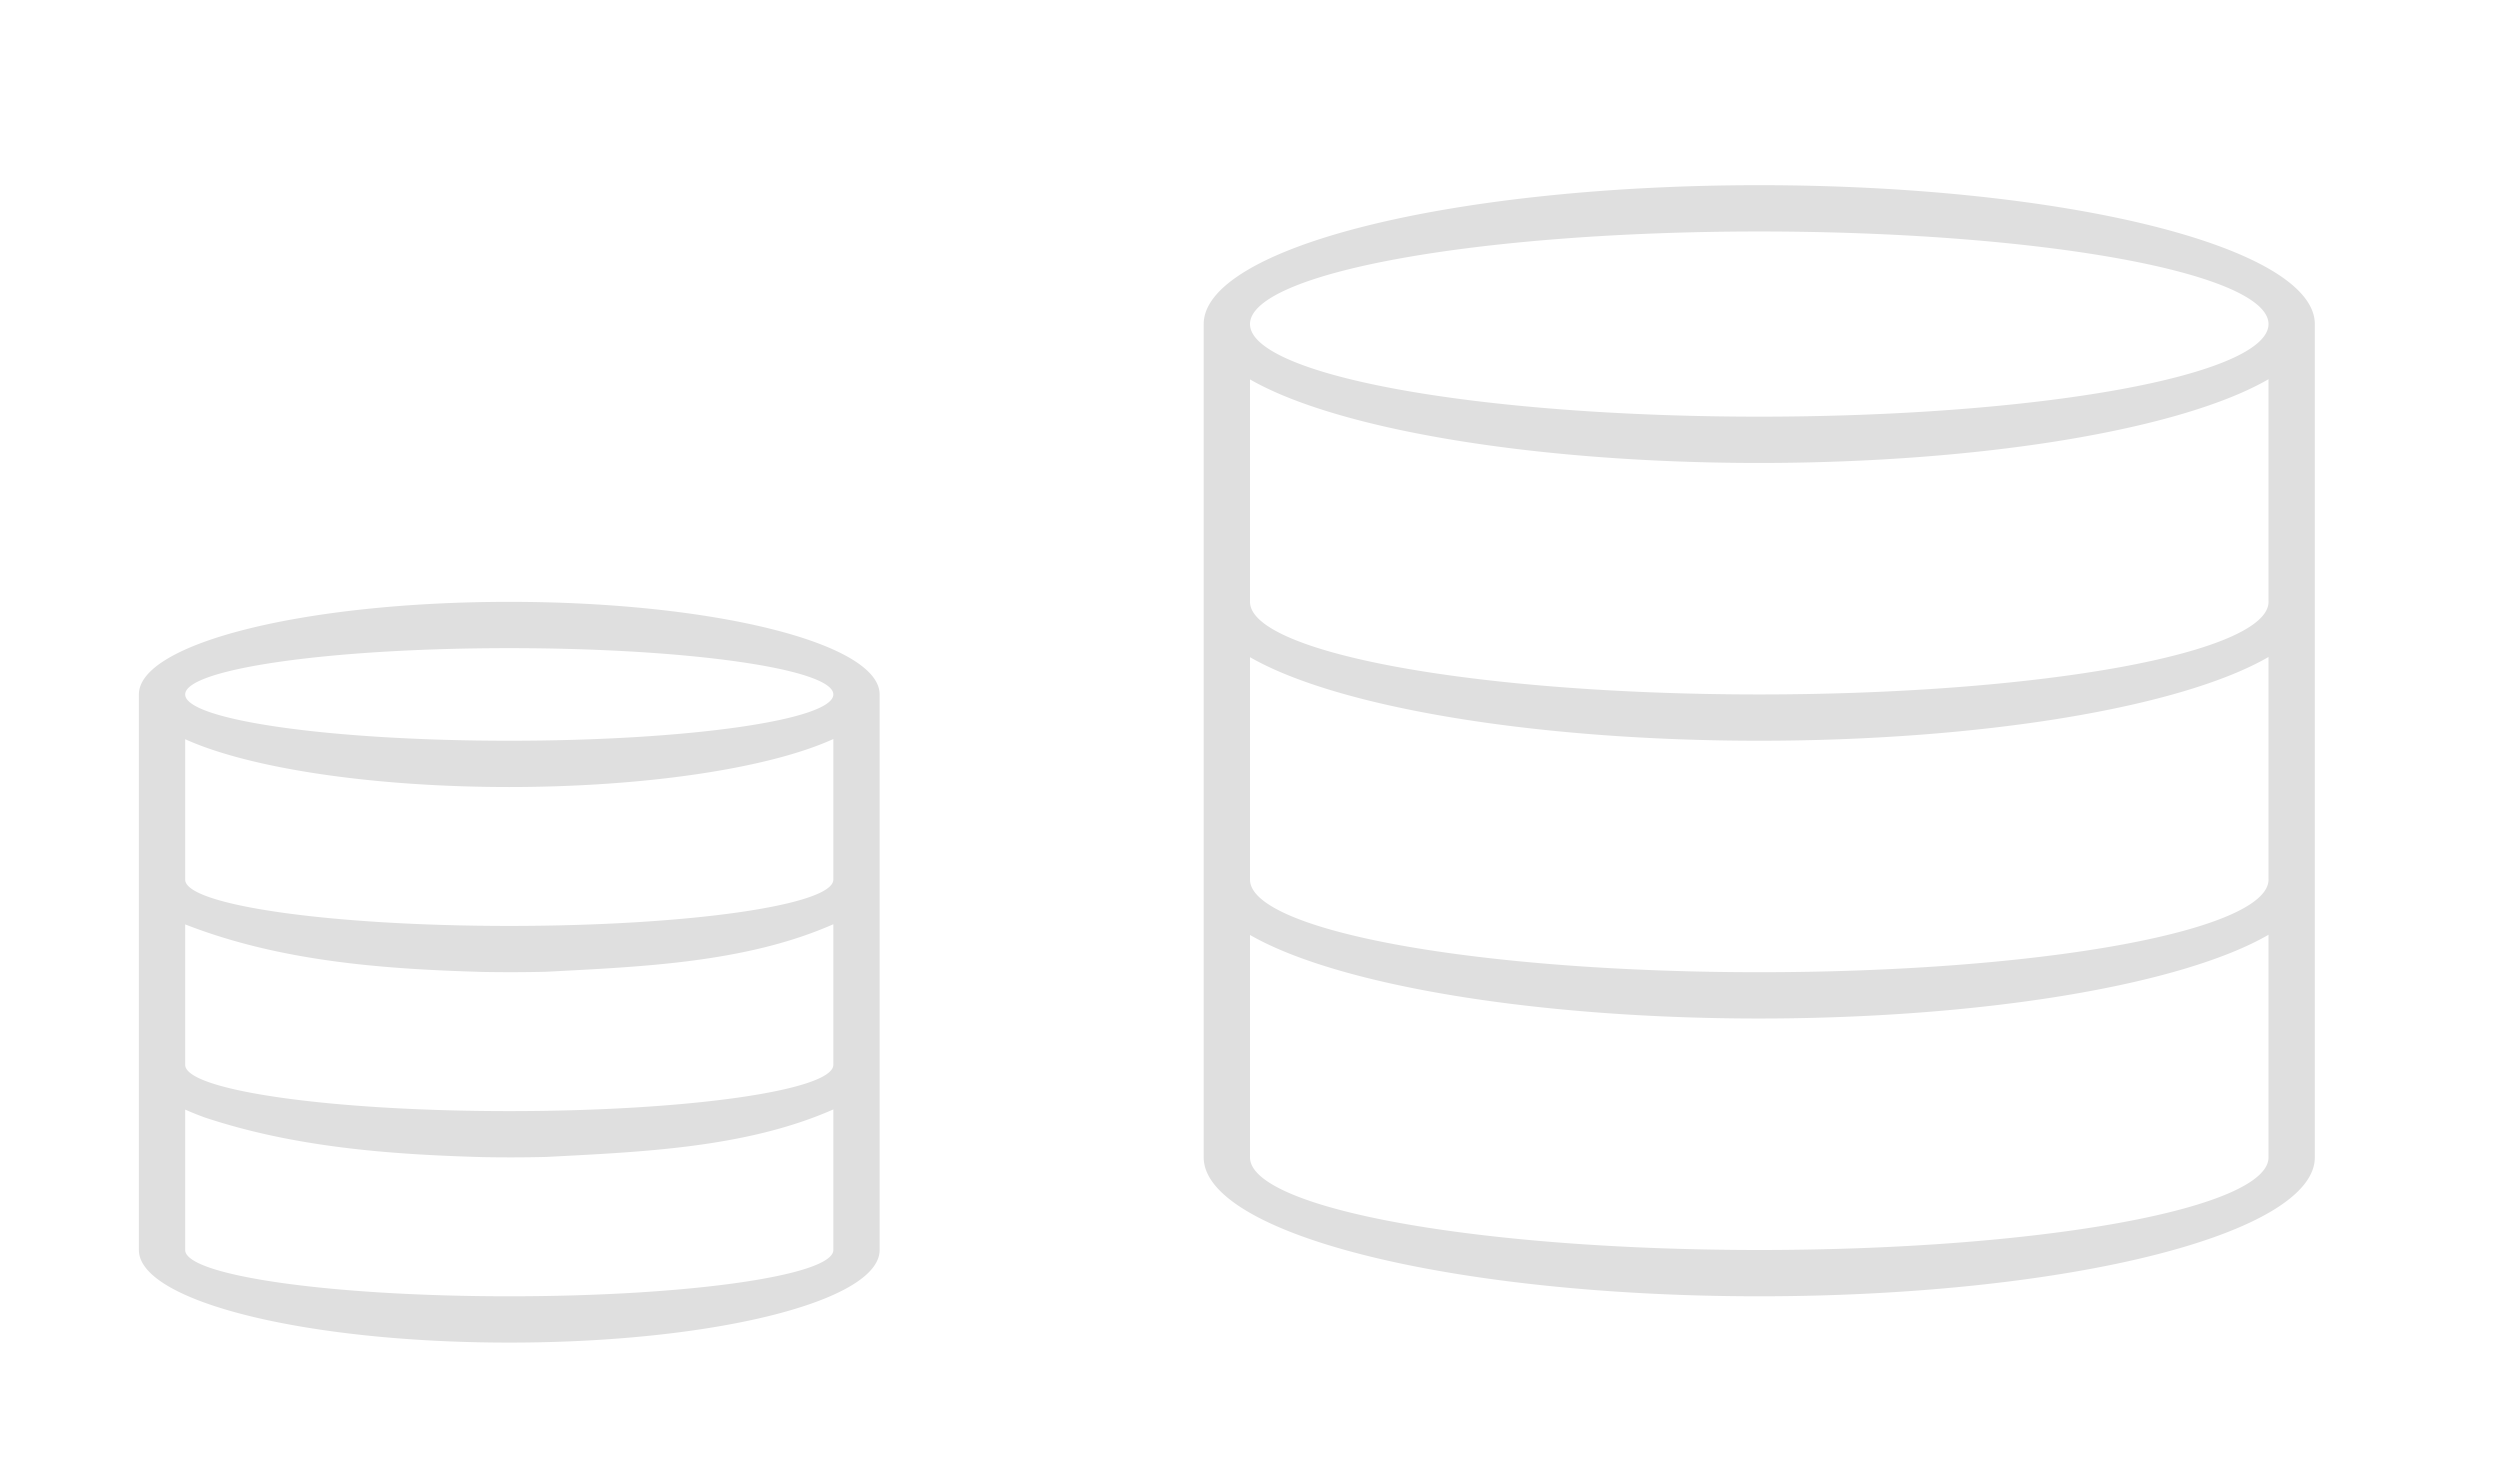 <svg xmlns="http://www.w3.org/2000/svg" version="1.1" id="svg2" viewBox="0 0 54 32"><defs id="defs3051"><style id="current-color-scheme" type="text/css">.ColorScheme-Text{color:#dfdfdf}</style></defs><g id="22-22-akonadi"><path id="path7" class="ColorScheme-Text" d="M11 13c-4.418 0-8 .895-8 2v12c0 1.105 3.582 2 8 2s8-.895 8-2V15c0-1.105-3.582-2-8-2zm0 1c3.866 0 7 .448 7 1s-3.134 1-7 1-7-.448-7-1 3.134-1 7-1zm7 1.963V19c0 .552-3.134 1-7 1s-7-.448-7-1v-3.033C5.407 16.604 8.088 17 11 17c2.915-.001 5.597-.398 7-1.037zm0 4V23c0 .552-3.134 1-7 1s-7-.448-7-1v-3.033c2.045.798 4.255.965 6.434 1.027a32.356 32.356 0 0 0 1.365-.004c2.032-.108 4.3-.19 6.193-1.023l.008-.004zm0 4V27c0 .552-3.134 1-7 1s-7-.448-7-1v-3.033c.13.058.27.115.422.17 1.934.643 3.985.8 6.012.857a32.356 32.356 0 0 0 1.365-.004c2.032-.108 4.3-.19 6.193-1.023l.008-.004z" fill="currentColor" fill-opacity="1" stroke="none"/><path id="path9" d="M0 10v22h22V10H0z" opacity="1" fill="none"/></g><g id="akonadi"><path id="path12" class="ColorScheme-Text" d="M38 4a12 3 0 0 0-12 3v18a12 3 0 0 0 12 3 12 3 0 0 0 12-3V7a12 3 0 0 0-12-3zm0 1a11 2 0 0 1 11 2 11 2 0 0 1-11 2 11 2 0 0 1-11-2 11 2 0 0 1 11-2zm11 3.191V13a11 2 0 0 1-11 2 11 2 0 0 1-11-2V8.195A12 3 0 0 0 38 10a12 3 0 0 0 11-1.809zm0 6V19a11 2 0 0 1-11 2 11 2 0 0 1-11-2v-4.805A12 3 0 0 0 38 16a12 3 0 0 0 11-1.809zm0 6V25a11 2 0 0 1-11 2 11 2 0 0 1-11-2v-4.805A12 3 0 0 0 38 22a12 3 0 0 0 11-1.809z" fill="currentColor" fill-opacity="1" stroke="none"/><path id="path14" d="M22 0v32h32V0H22z" opacity="1" fill="none"/></g></svg>